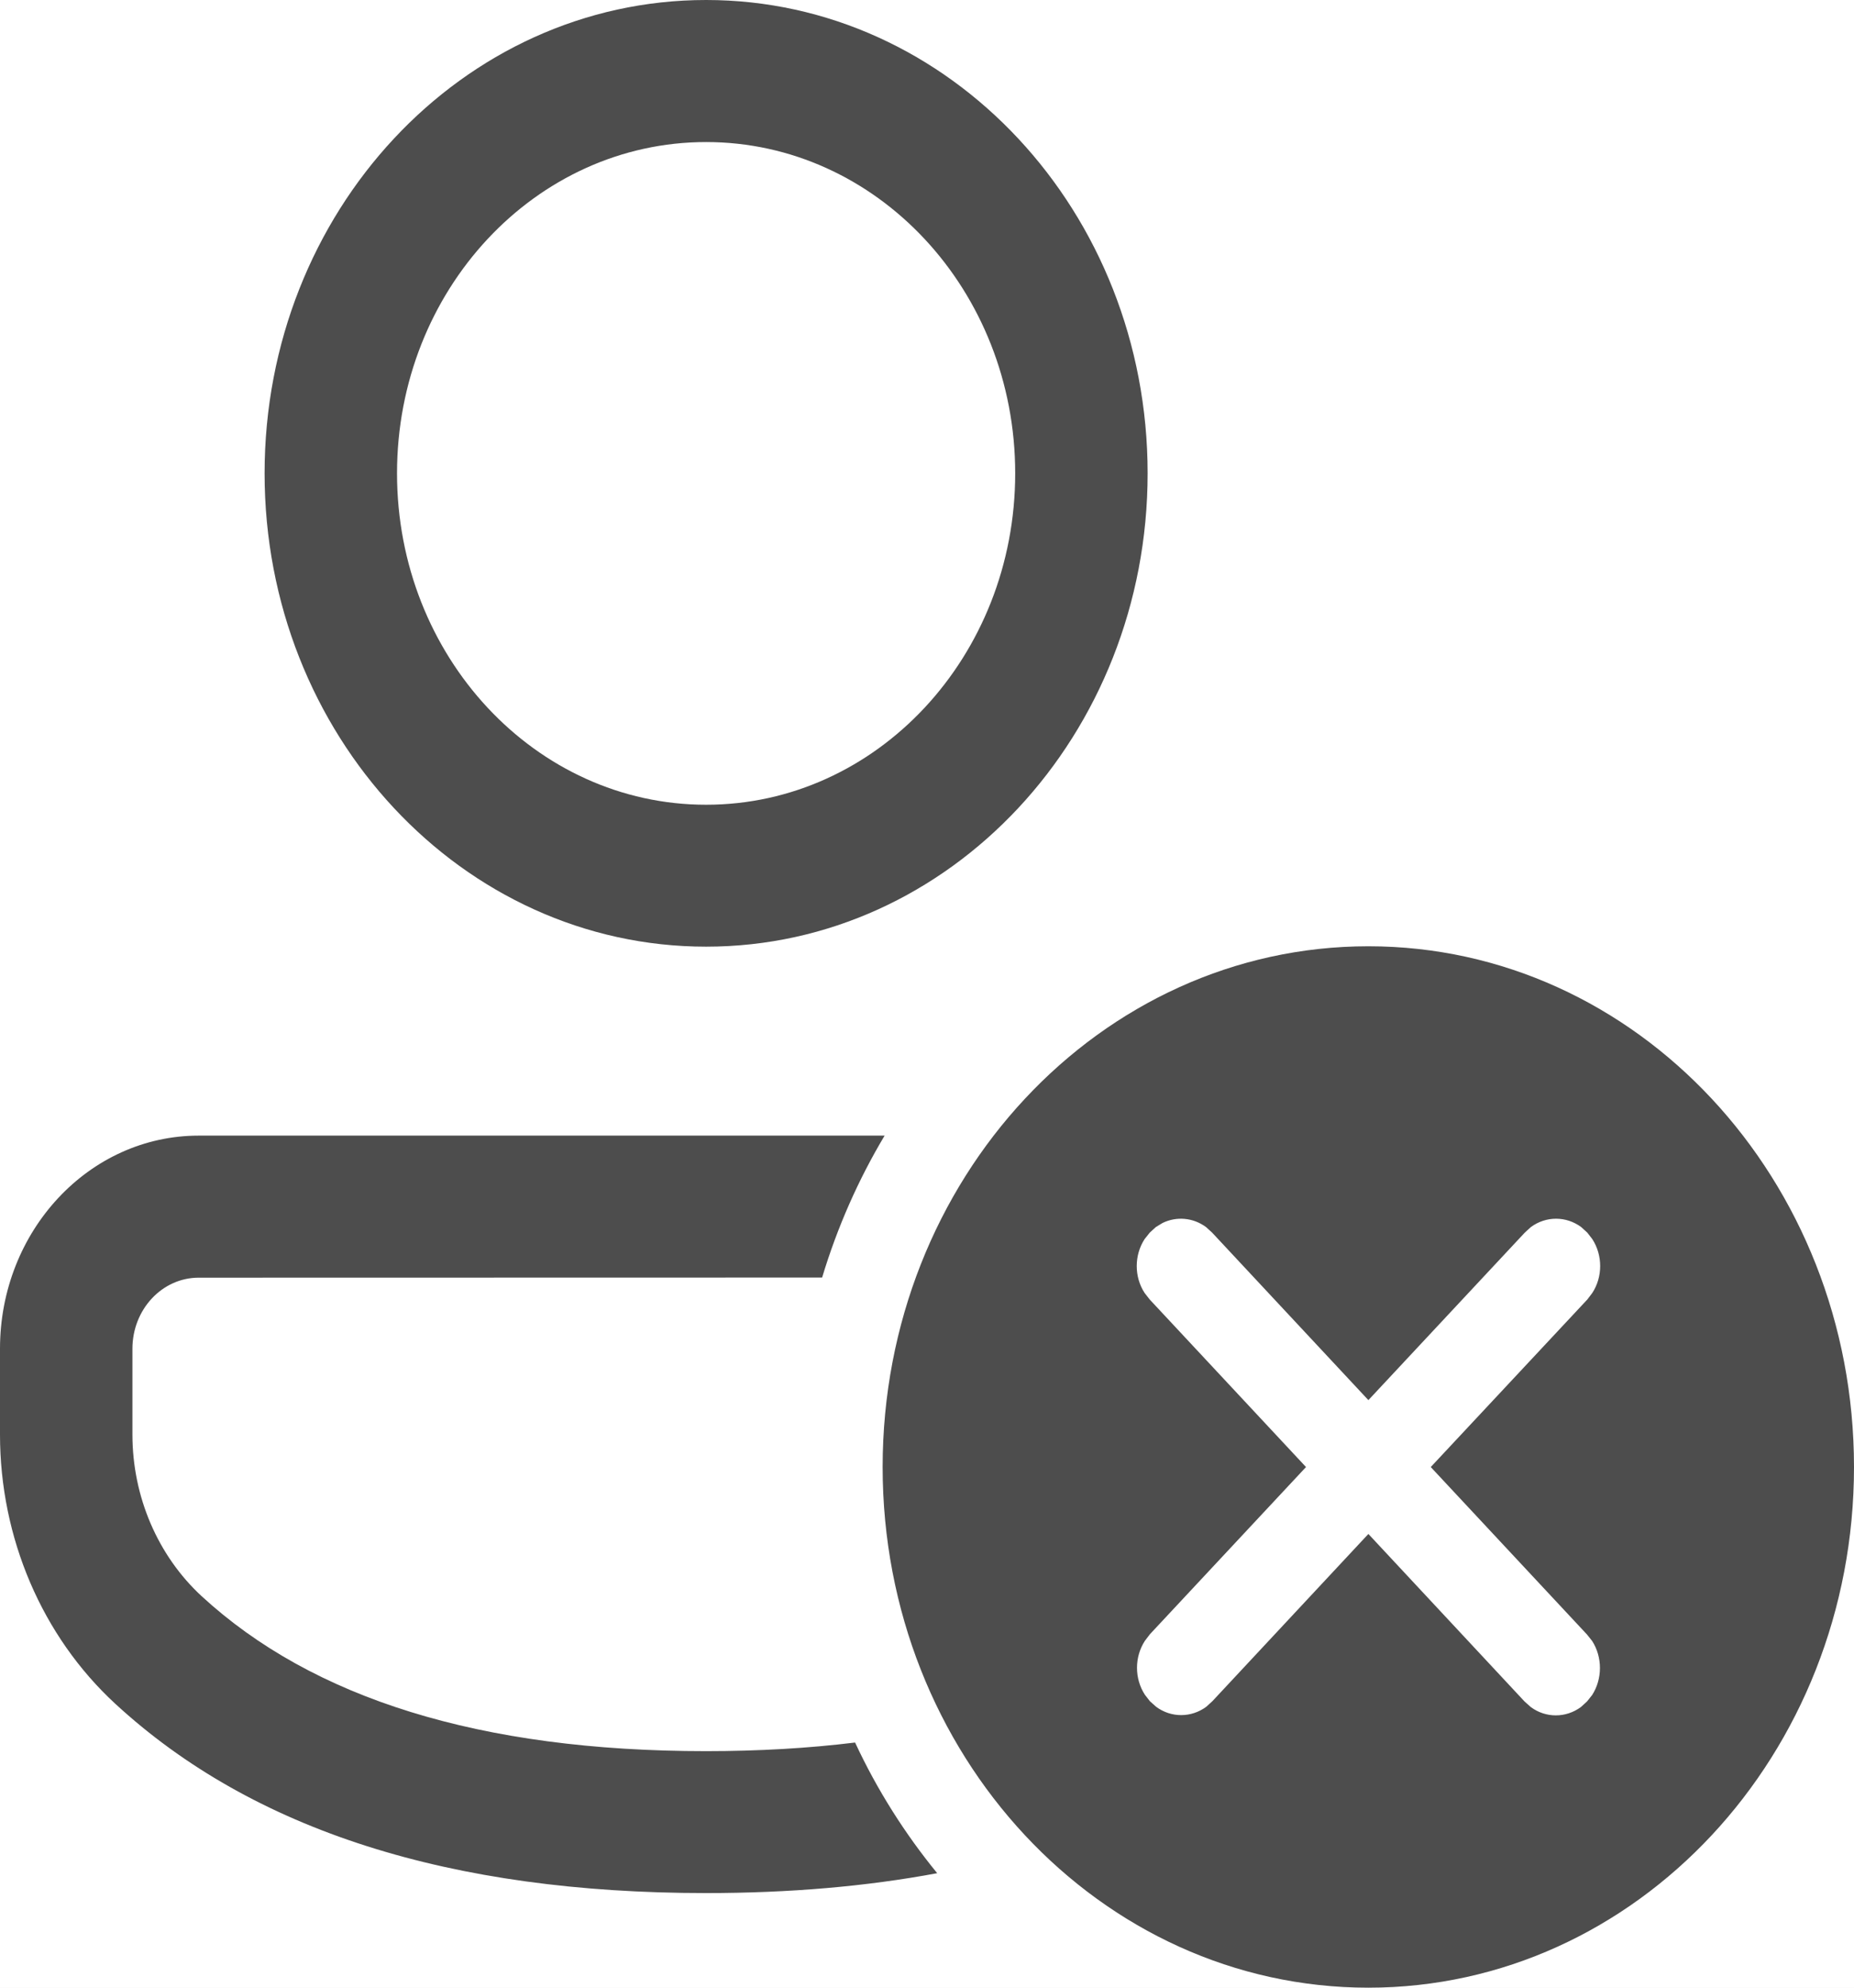 <svg width="14" height="15" viewBox="0 0 14 15" fill="none" xmlns="http://www.w3.org/2000/svg">
<rect width="14" height="15" fill="#E5E5E5"/>
<g clip-path="url(#clip0)">
<rect width="1440" height="760" transform="translate(-98 -296)" fill="white"/>
<rect x="-21" y="-240" width="1363" height="704" fill="#FAFAFA"/>
<rect x="-21" y="-240" width="180" height="704" fill="white"/>
<path d="M10.333 7.141C12.358 7.141 14 8.9 14 11.071C14 13.241 12.358 15 10.333 15C8.307 15 6.665 13.241 6.665 11.071C6.665 8.9 8.307 7.141 10.333 7.141ZM6.68 8.57C6.482 8.901 6.323 9.26 6.208 9.641L1.5 9.642C1.224 9.642 1 9.882 1 10.178V10.826C1 11.294 1.191 11.739 1.522 12.045C2.361 12.817 3.625 13.215 5.332 13.215C5.731 13.215 6.106 13.193 6.457 13.15C6.623 13.507 6.833 13.838 7.077 14.136C6.542 14.236 5.96 14.286 5.332 14.286C3.405 14.286 1.912 13.817 0.87 12.857C0.318 12.348 0 11.606 0 10.826V10.178C0 9.29 0.672 8.57 1.5 8.57L6.68 8.57ZM8.728 9.26L8.682 9.302L8.643 9.351C8.564 9.473 8.564 9.636 8.643 9.757L8.682 9.807L9.862 11.071L8.683 12.333L8.645 12.383C8.566 12.505 8.566 12.667 8.645 12.789L8.683 12.838L8.73 12.88C8.843 12.964 8.995 12.964 9.109 12.88L9.155 12.838L10.333 11.576L11.512 12.84L11.559 12.882C11.672 12.966 11.824 12.966 11.938 12.882L11.984 12.84L12.023 12.791C12.101 12.669 12.101 12.506 12.023 12.384L11.984 12.335L10.804 11.071L11.986 9.807L12.024 9.757C12.103 9.636 12.103 9.473 12.024 9.351L11.986 9.302L11.94 9.26C11.826 9.176 11.674 9.176 11.56 9.26L11.514 9.302L10.333 10.566L9.153 9.302L9.107 9.26C9.009 9.188 8.884 9.178 8.779 9.229L8.728 9.26ZM5.332 0C7.173 0 8.666 1.599 8.666 3.572C8.666 5.545 7.173 7.144 5.332 7.144C3.491 7.144 1.998 5.545 1.998 3.572C1.998 1.599 3.491 0 5.332 0ZM5.332 1.072C4.043 1.072 2.998 2.191 2.998 3.572C2.998 4.953 4.043 6.073 5.332 6.073C6.621 6.073 7.666 4.953 7.666 3.572C7.666 2.191 6.621 1.072 5.332 1.072Z" fill="#4D4D4D"/>
</g>
<defs>
<clipPath id="clip0">
<rect width="1440" height="760" fill="white" transform="translate(-98 -296)"/>
</clipPath>
</defs>
</svg>
